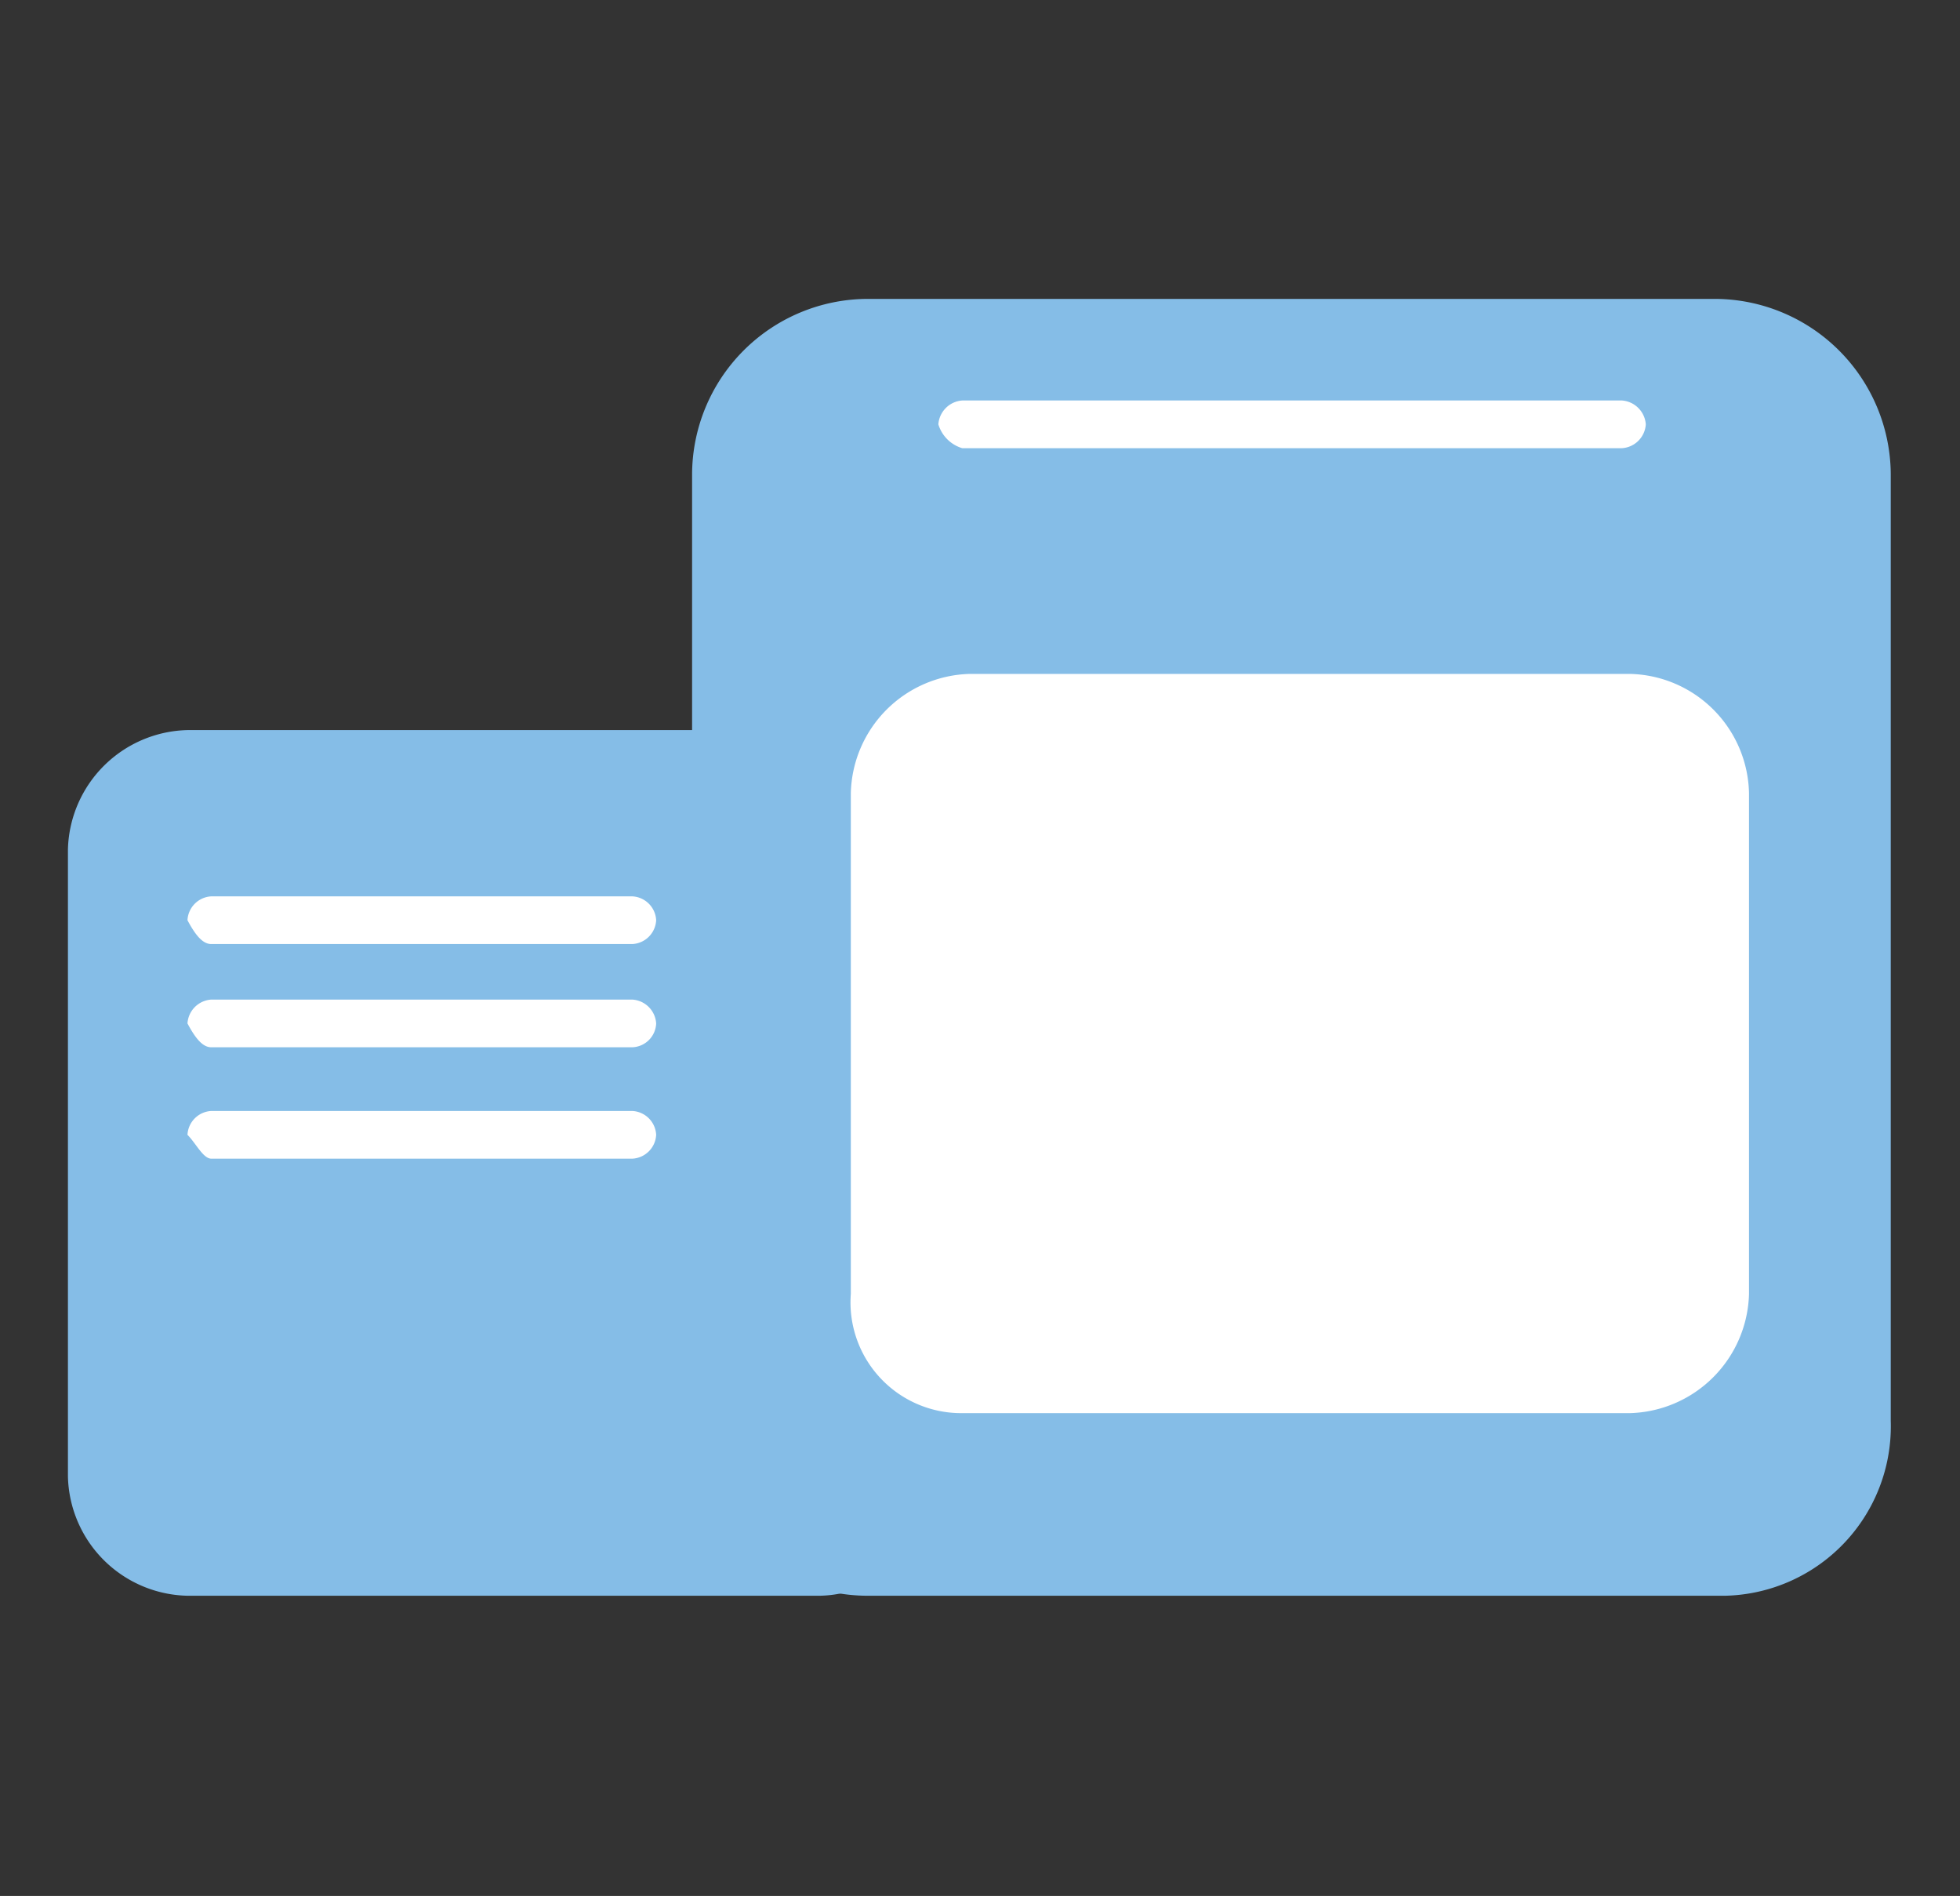 <svg id="Layer_1" data-name="Layer 1" xmlns="http://www.w3.org/2000/svg" viewBox="0 0 60.01 58.04"><rect x="0" y="0" width="60.01" height="58.04" fill="#333333" stroke="none"/><defs><style>.cls-1{fill:#85bde7;}.cls-2{fill:#fff;}</style></defs><title>icon4</title><path id="Path_5" data-name="Path 5" class="cls-1" d="M52.82,48.85H26.54a5.38,5.38,0,0,1-5.35-5.35v-29a5.39,5.39,0,0,1,5.35-5.35h26a5.4,5.4,0,0,1,5.35,5.35v29A5.19,5.19,0,0,1,52.82,48.85Z"/><path id="Path_6" data-name="Path 6" class="cls-1" d="M25,48.85H5.74A3.74,3.74,0,0,1,2.08,45.2V26a3.75,3.75,0,0,1,3.66-3.65H25A3.74,3.74,0,0,1,28.61,26V45.2a3.58,3.58,0,0,1-3.52,3.65Z"/><path id="Path_9" data-name="Path 9" class="cls-2" d="M29.46,43.26H49.9a3.75,3.75,0,0,0,3.65-3.65V24.28a3.73,3.73,0,0,0-3.65-3.65H29.7a3.74,3.74,0,0,0-3.65,3.65V39.61A3.39,3.39,0,0,0,29.46,43.26Z"/><path id="Path_10" data-name="Path 10" class="cls-2" d="M29.46,13.72h20.2a.78.78,0,0,0,.73-.73h0a.79.79,0,0,0-.73-.73H29.46a.79.79,0,0,0-.73.73h0A1.09,1.09,0,0,0,29.46,13.72Z"/><path id="Path_11" data-name="Path 11" class="cls-2" d="M6.47,28.9H19.36a.77.77,0,0,0,.73-.73h0a.77.77,0,0,0-.73-.73H6.47a.77.77,0,0,0-.73.73h0C6,28.66,6.22,28.9,6.47,28.9Z"/><path id="Path_12" data-name="Path 12" class="cls-2" d="M6.47,32.06H19.36a.76.76,0,0,0,.73-.73h0a.78.78,0,0,0-.73-.73H6.47a.78.78,0,0,0-.73.73h0C6,31.82,6.22,32.06,6.47,32.06Z"/><path id="Path_17" data-name="Path 17" class="cls-2" d="M6.47,35.47H19.36a.77.77,0,0,0,.73-.73h0a.77.77,0,0,0-.73-.73H6.47a.77.77,0,0,0-.73.73h0C6,35,6.22,35.47,6.47,35.47Z"/></svg>